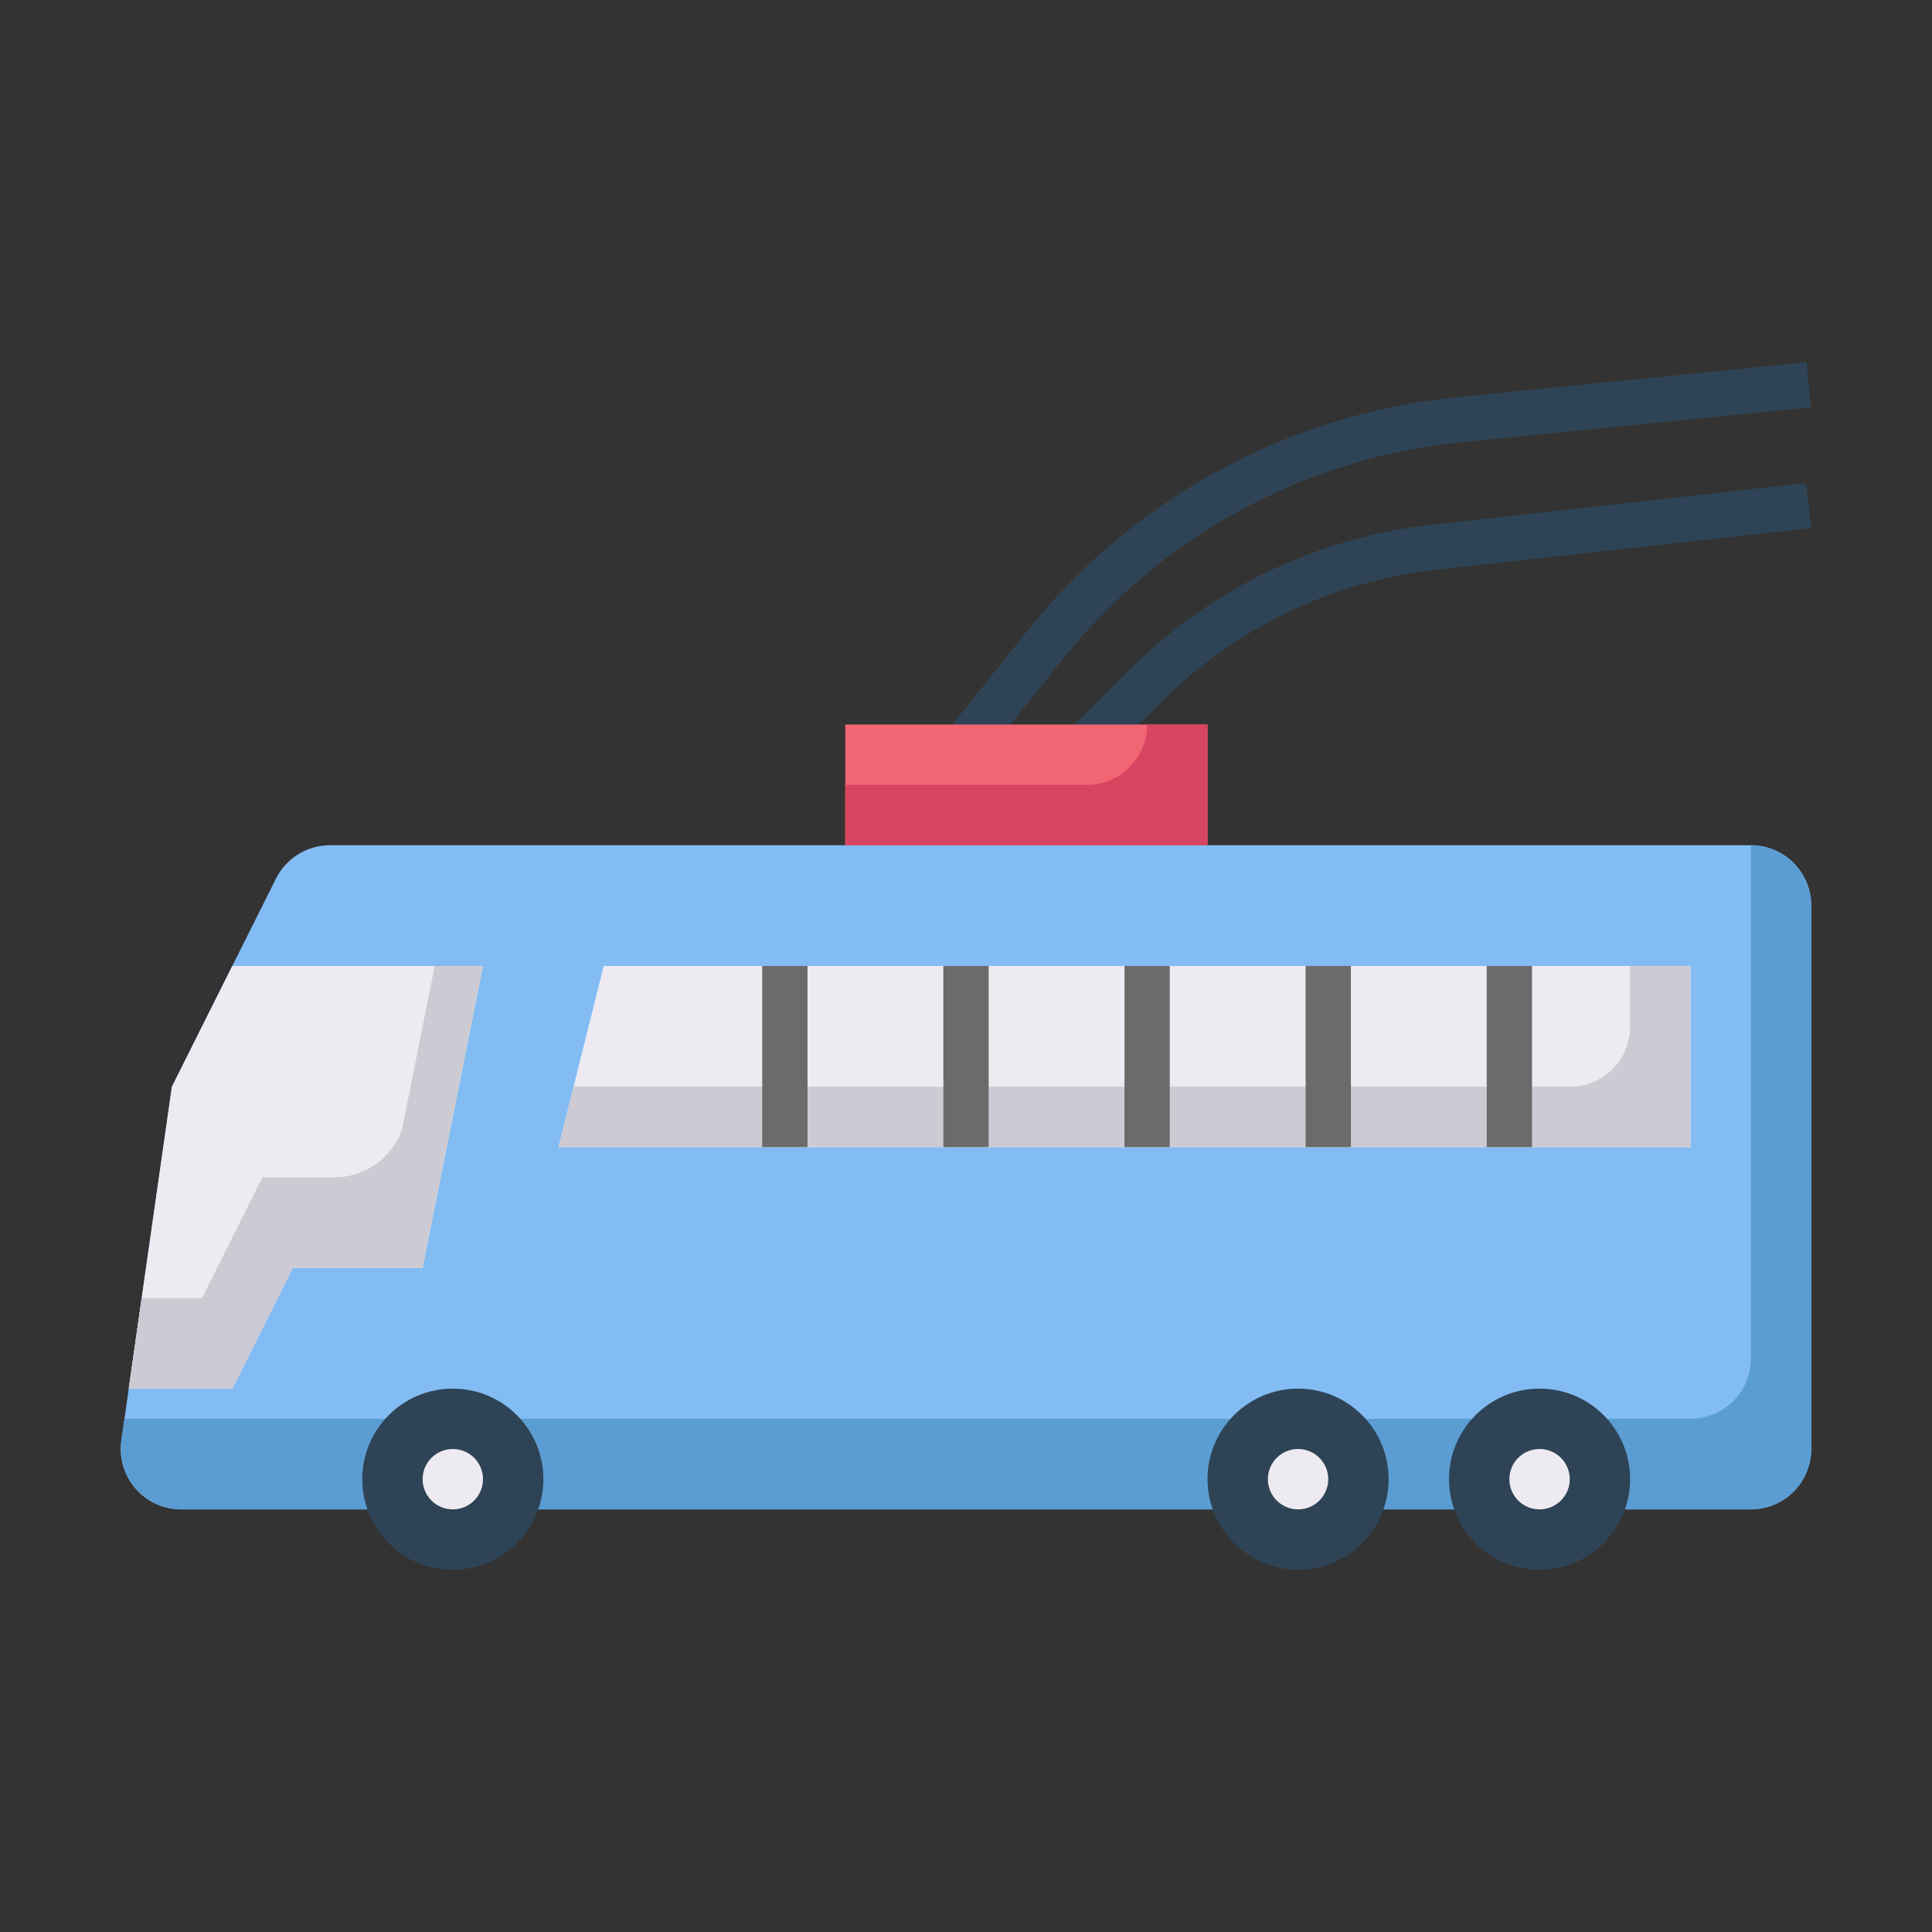 <svg id="Layer_1" height="512" viewBox="0 0 64 64" width="512" xmlns="http://www.w3.org/2000/svg" data-name="Layer 1"><rect x="0" y="0" width="64" height="64" fill="#333333" stroke="none"/><path d="m32.5 25.215-1.17-.938 2.743-3.43a20.875 20.875 0 0 1 14.139-7.684l11.631-1.163.148 1.492-11.629 1.163a19.36 19.36 0 0 0 -13.115 7.13z" fill="#2e4456"/><path d="m36.447 25.276-1.06-1.06 2.031-2.031a16.8 16.8 0 0 1 9.994-4.8l12.422-1.385.166 1.492-12.422 1.38a15.3 15.3 0 0 0 -9.1 4.373z" fill="#2e4456"/><path d="m60 30v18a2 2 0 0 1 -2 2h-52a2 2 0 0 1 -1.98-2.283l1.674-11.717 3.448-6.894a2 2 0 0 1 1.788-1.106h47.07a2 2 0 0 1 2 2z" fill="#82bcf3"/><path d="m58 28v17a2 2 0 0 1 -2 2h-51.877l-.1.717a2 2 0 0 0 1.977 2.283h52a2 2 0 0 0 2-2v-18a2 2 0 0 0 -2-2z" fill="#5b9dd3"/><path d="m56 38h-37.5l1.5-6h36z" fill="#edebf1"/><path d="m54 32v2a2 2 0 0 1 -2 2h-33l-.5 2h37.5v-6z" fill="#cccbd3"/><path d="m16 32-2 10h-4.306l-2 4h-3.43l1.43-10 2-4z" fill="#edebf1"/><path d="m14.4 32-1.078 5.392a2.361 2.361 0 0 1 -2.267 1.608h-2.361l-2 4h-2l-.429 3h3.43l2-4h4.305l2-10z" fill="#cccbd3"/><path d="m28 24h12v4h-12z" fill="#f26674"/><path d="m38 24a2 2 0 0 1 -2 2h-8v2h12v-4z" fill="#d84561"/><circle cx="51" cy="49" fill="#2e4456" r="3"/><circle cx="43" cy="49" fill="#2e4456" r="3"/><circle cx="15" cy="49" fill="#2e4456" r="3"/><circle cx="15" cy="49" fill="#edebf1" r="1"/><circle cx="43" cy="49" fill="#edebf1" r="1"/><circle cx="51" cy="49" fill="#edebf1" r="1"/><g fill="#6b6b6b"><path d="m25.25 32h1.5v6h-1.5z"/><path d="m31.25 32h1.5v6h-1.5z"/><path d="m37.25 32h1.5v6h-1.5z"/><path d="m43.25 32h1.5v6h-1.5z"/><path d="m49.25 32h1.5v6h-1.5z"/></g></svg>